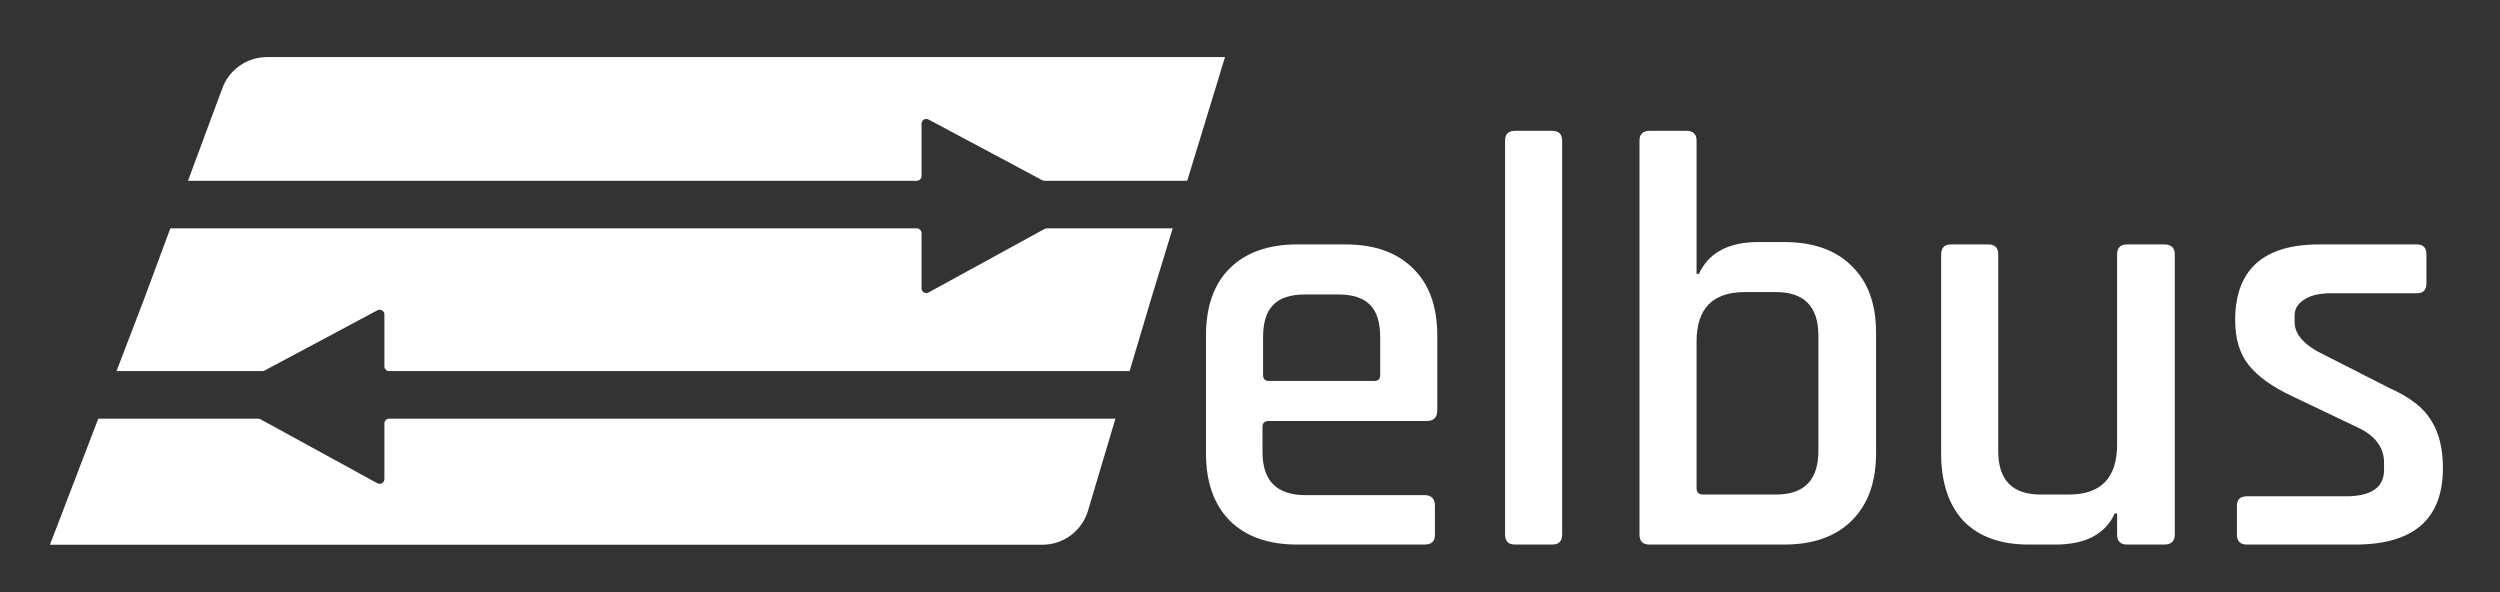 <svg width="1051" height="249" viewBox="0 0 1051 249" fill="none" xmlns="http://www.w3.org/2000/svg">
<rect x="0" y="0" width="1051" height="249" fill="#333333" stroke="none"/>
<path fill-rule="evenodd" clip-rule="evenodd" d="M438.226 229C447.071 229 454.866 223.189 457.392 214.712L468.93 176H163.599C162.495 176 161.599 176.895 161.599 178V201.407C161.599 202.926 159.972 203.891 158.639 203.161L109.48 176.246C109.185 176.085 108.855 176 108.519 176H41.314L21 229L438.226 229ZM163.599 156H474.89L484.067 125.208L492.994 96L440.104 96C439.768 96 439.438 96.085 439.143 96.246L390.373 122.948C389.04 123.678 387.412 122.713 387.412 121.194V98C387.412 96.895 386.517 96 385.412 96L71.608 96L60.287 126.5L48.98 156H110.305C110.633 156 110.957 155.919 111.247 155.764L158.657 130.452C159.99 129.741 161.599 130.707 161.599 132.217V154C161.599 155.105 162.495 156 163.599 156ZM79.031 76L93.492 37.041C96.401 29.202 103.88 24 112.242 24L515 24L499.107 76L439.106 76C438.777 76 438.454 75.919 438.164 75.764L390.354 50.24C389.022 49.528 387.412 50.494 387.412 52.004V74C387.412 75.105 386.517 76 385.412 76L79.031 76Z" fill="white"/>
<path d="M598.791 228.932H545.349C533.143 228.932 523.659 225.551 516.897 218.788C510.299 212.025 507 202.624 507 190.583V141.1C507 128.894 510.299 119.493 516.897 112.895C523.659 106.132 533.143 102.751 545.349 102.751H565.637C577.843 102.751 587.327 106.132 594.09 112.895C600.852 119.493 604.234 128.894 604.234 141.1V172.522C604.234 175.491 602.749 176.975 599.78 176.975H533.473C531.659 176.975 530.752 177.8 530.752 179.449V190.088C530.752 202.129 536.772 208.149 548.813 208.149H598.791C601.759 208.149 603.244 209.634 603.244 212.603V224.973C603.244 227.612 601.759 228.932 598.791 228.932ZM533.473 160.151H577.76C579.41 160.151 580.234 159.326 580.234 157.677V141.842C580.234 135.574 578.832 131.039 576.028 128.234C573.224 125.266 568.689 123.781 562.421 123.781H548.813C542.545 123.781 538.009 125.266 535.205 128.234C532.401 131.039 530.999 135.574 530.999 141.842V157.677C530.999 159.326 531.824 160.151 533.473 160.151Z" fill="white"/>
<path d="M652.52 228.932H636.933C634.129 228.932 632.727 227.53 632.727 224.726V59.206C632.727 56.402 634.129 55 636.933 55H652.52C655.324 55 656.726 56.402 656.726 59.206V224.726C656.726 227.53 655.324 228.932 652.52 228.932Z" fill="white"/>
<path d="M715.956 207.902H746.636C758.512 207.902 764.45 201.799 764.45 189.593V141.1C764.45 128.894 758.512 122.791 746.636 122.791H733.523C719.998 122.791 713.235 129.719 713.235 143.574V205.18C713.235 206.995 714.142 207.902 715.956 207.902ZM689.236 224.726V59.206C689.236 56.402 690.638 55 693.442 55H709.029C711.833 55 713.235 56.402 713.235 59.206V115.122H714.225C718.348 106.215 726.678 101.761 739.213 101.761H750.1C762.305 101.761 771.789 105.143 778.552 111.905C785.315 118.503 788.696 127.822 788.696 139.863V190.583C788.696 202.624 785.315 212.025 778.552 218.788C771.789 225.551 762.305 228.932 750.1 228.932H693.442C690.638 228.932 689.236 227.53 689.236 224.726Z" fill="white"/>
<path d="M864.053 228.932H852.919C841.043 228.932 831.889 225.633 825.456 219.035C819.189 212.273 816.055 202.789 816.055 190.583V106.957C816.055 104.153 817.457 102.751 820.261 102.751H835.848C838.652 102.751 840.054 104.153 840.054 106.957V189.593C840.054 201.799 845.992 207.902 857.868 207.902H869.743C883.269 207.902 890.031 200.892 890.031 186.872V106.957C890.031 104.153 891.433 102.751 894.237 102.751H909.824C912.793 102.751 914.278 104.153 914.278 106.957V224.726C914.278 227.53 912.793 228.932 909.824 228.932H894.237C891.433 228.932 890.031 227.53 890.031 224.726V215.819H889.042C885.083 224.561 876.753 228.932 864.053 228.932Z" fill="white"/>
<path d="M990.135 228.932H944.611C941.807 228.932 940.405 227.53 940.405 224.726V212.603C940.405 209.964 941.807 208.644 944.611 208.644H986.177C996.898 208.644 1002.26 204.933 1002.26 197.51V194.541C1002.26 187.944 998.382 182.913 990.63 179.449L963.662 166.584C955.25 162.625 949.147 158.254 945.353 153.471C941.56 148.687 939.663 142.42 939.663 134.667C939.663 113.39 951.456 102.751 975.043 102.751H1016.11C1018.75 102.751 1020.07 104.153 1020.07 106.957V119.08C1020.07 121.884 1018.75 123.286 1016.11 123.286H979.991C975.043 123.286 971.249 124.193 968.61 126.008C965.971 127.657 964.652 129.884 964.652 132.688V135.409C964.652 140.688 968.858 145.306 977.27 149.265L1004.49 163.12C1013.06 166.914 1018.92 171.449 1022.05 176.728C1025.35 181.841 1027 188.521 1027 196.768C1027 218.211 1014.71 228.932 990.135 228.932Z" fill="white"/>
</svg>
